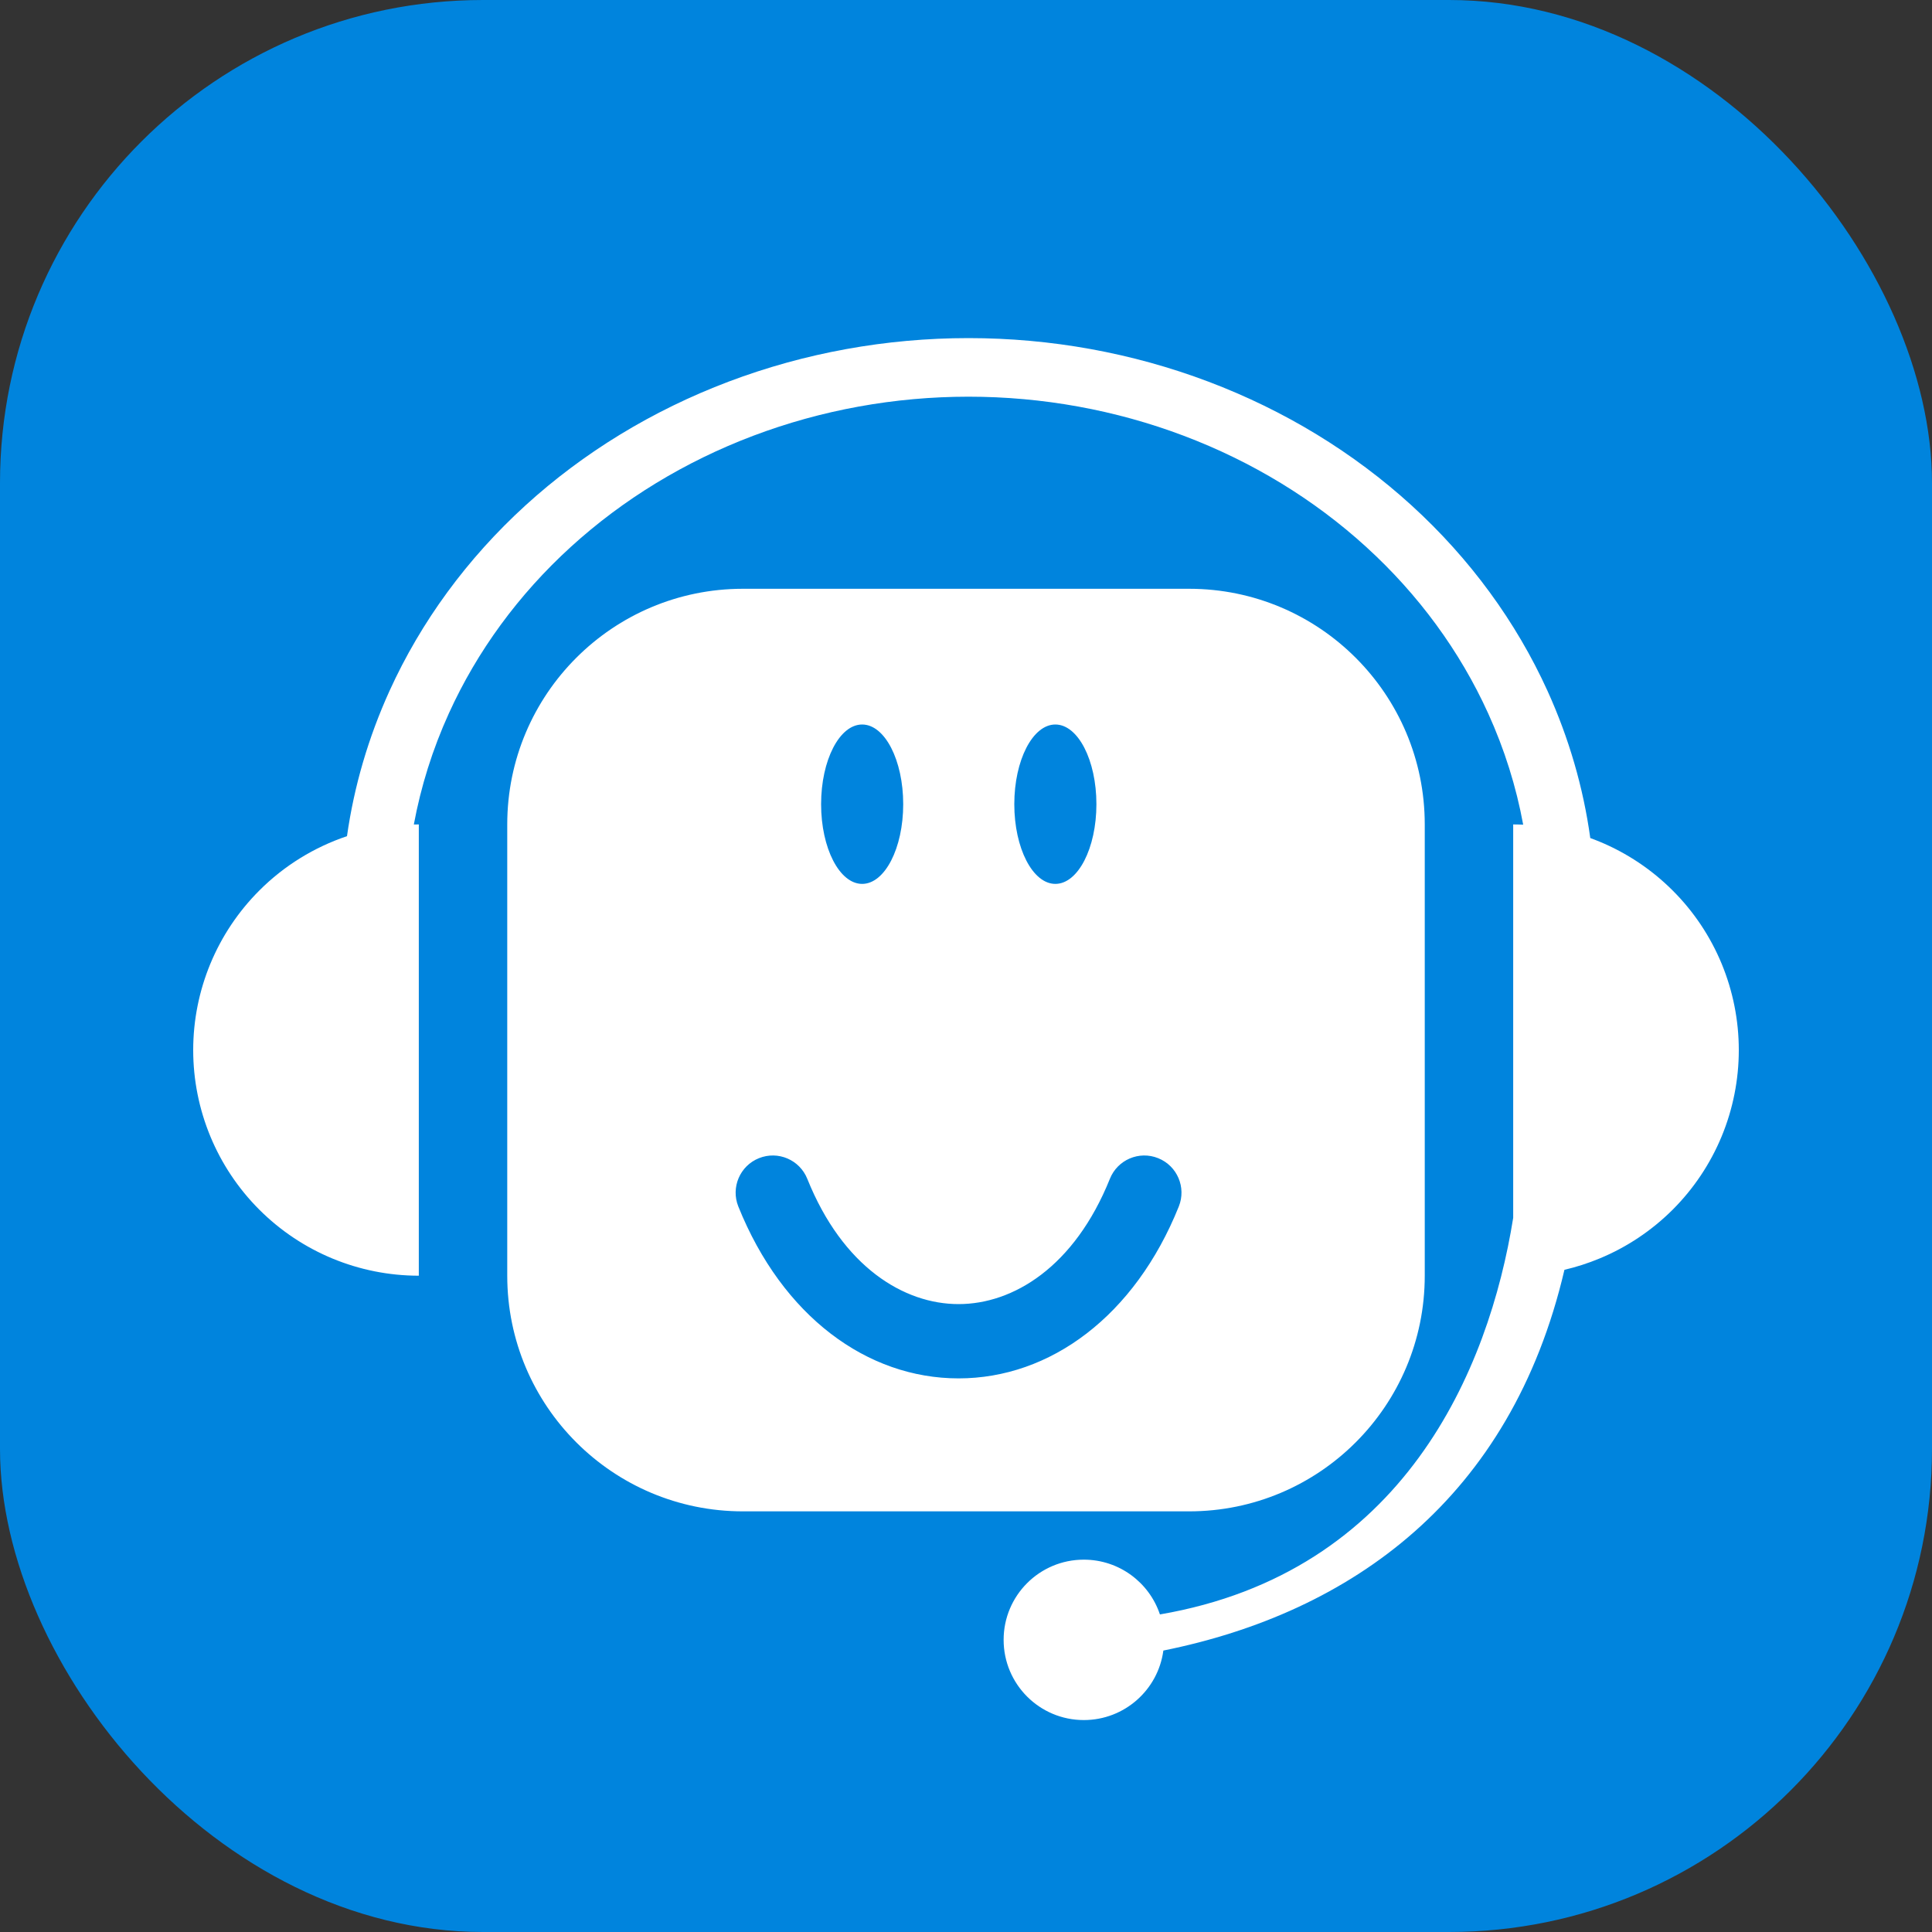 <svg width="40" height="40" viewBox="0 0 40 40" fill="none" xmlns="http://www.w3.org/2000/svg">
<rect x="0" y="0" width="40" height="40" fill="#333333" stroke="none"/>
<rect width="40" height="40" rx="10" fill="#0084DD"/>
<path fill-rule="evenodd" clip-rule="evenodd" d="M31.329 17.069C31.398 17.069 31.467 17.071 31.536 17.074C31.391 16.285 31.148 15.512 30.811 14.77C30.226 13.481 29.368 12.31 28.286 11.324C27.205 10.338 25.921 9.556 24.508 9.022C23.096 8.488 21.581 8.213 20.052 8.213C18.523 8.213 17.008 8.488 15.595 9.022C14.182 9.556 12.899 10.338 11.817 11.324C10.736 12.31 9.878 13.481 9.293 14.77C8.956 15.511 8.714 16.283 8.568 17.07C8.602 17.07 8.637 17.069 8.671 17.069V21.741V26.412C7.432 26.412 6.244 25.92 5.368 25.044C4.492 24.168 4 22.98 4 21.741C4 20.502 4.492 19.314 5.368 18.438C5.883 17.922 6.506 17.54 7.184 17.312C7.33 16.281 7.626 15.27 8.064 14.305C8.716 12.87 9.672 11.565 10.877 10.466C12.082 9.367 13.512 8.496 15.086 7.901C16.661 7.306 18.348 7 20.052 7C21.756 7 23.443 7.306 25.017 7.901C26.592 8.496 28.022 9.367 29.227 10.466C30.432 11.565 31.388 12.87 32.04 14.305C32.483 15.282 32.781 16.306 32.925 17.351C32.989 17.374 33.053 17.399 33.116 17.425C33.683 17.66 34.198 18.004 34.632 18.438C35.066 18.871 35.41 19.386 35.645 19.953C35.879 20.52 36 21.127 36 21.741C36 22.354 35.879 22.962 35.645 23.528C35.41 24.095 35.066 24.61 34.632 25.044C34.198 25.477 33.683 25.822 33.116 26.056C32.88 26.154 32.637 26.232 32.39 26.29C31.283 31.027 27.98 33.388 24.086 34.173C23.978 34.985 23.282 35.612 22.439 35.612C21.522 35.612 20.779 34.869 20.779 33.951C20.779 33.034 21.522 32.291 22.439 32.291C23.173 32.291 23.795 32.766 24.015 33.425C29.063 32.559 30.826 28.362 31.329 25.214L31.329 21.741V17.069ZM15.381 12.19C12.686 12.19 10.502 14.375 10.502 17.069V26.412C10.502 29.106 12.686 31.291 15.381 31.291H24.619C27.314 31.291 29.498 29.106 29.498 26.412V17.069C29.498 14.375 27.314 12.19 24.619 12.19H15.381ZM16.714 24.406C16.555 24.011 16.107 23.82 15.713 23.979C15.319 24.137 15.128 24.585 15.286 24.979C16.199 27.251 17.951 28.538 19.846 28.538C21.741 28.538 23.493 27.251 24.406 24.979C24.564 24.585 24.373 24.137 23.979 23.979C23.585 23.82 23.137 24.011 22.979 24.406C22.243 26.236 20.973 27 19.846 27C18.719 27 17.449 26.236 16.714 24.406ZM17 16.65C17 15.739 17.381 15 17.85 15C18.319 15 18.7 15.739 18.7 16.65C18.7 17.561 18.319 18.3 17.85 18.3C17.381 18.3 17 17.561 17 16.65ZM21.85 15C21.381 15 21 15.739 21 16.65C21 17.561 21.381 18.3 21.85 18.3C22.319 18.3 22.7 17.561 22.7 16.65C22.7 15.739 22.319 15 21.85 15Z" fill="white"/>
</svg>
